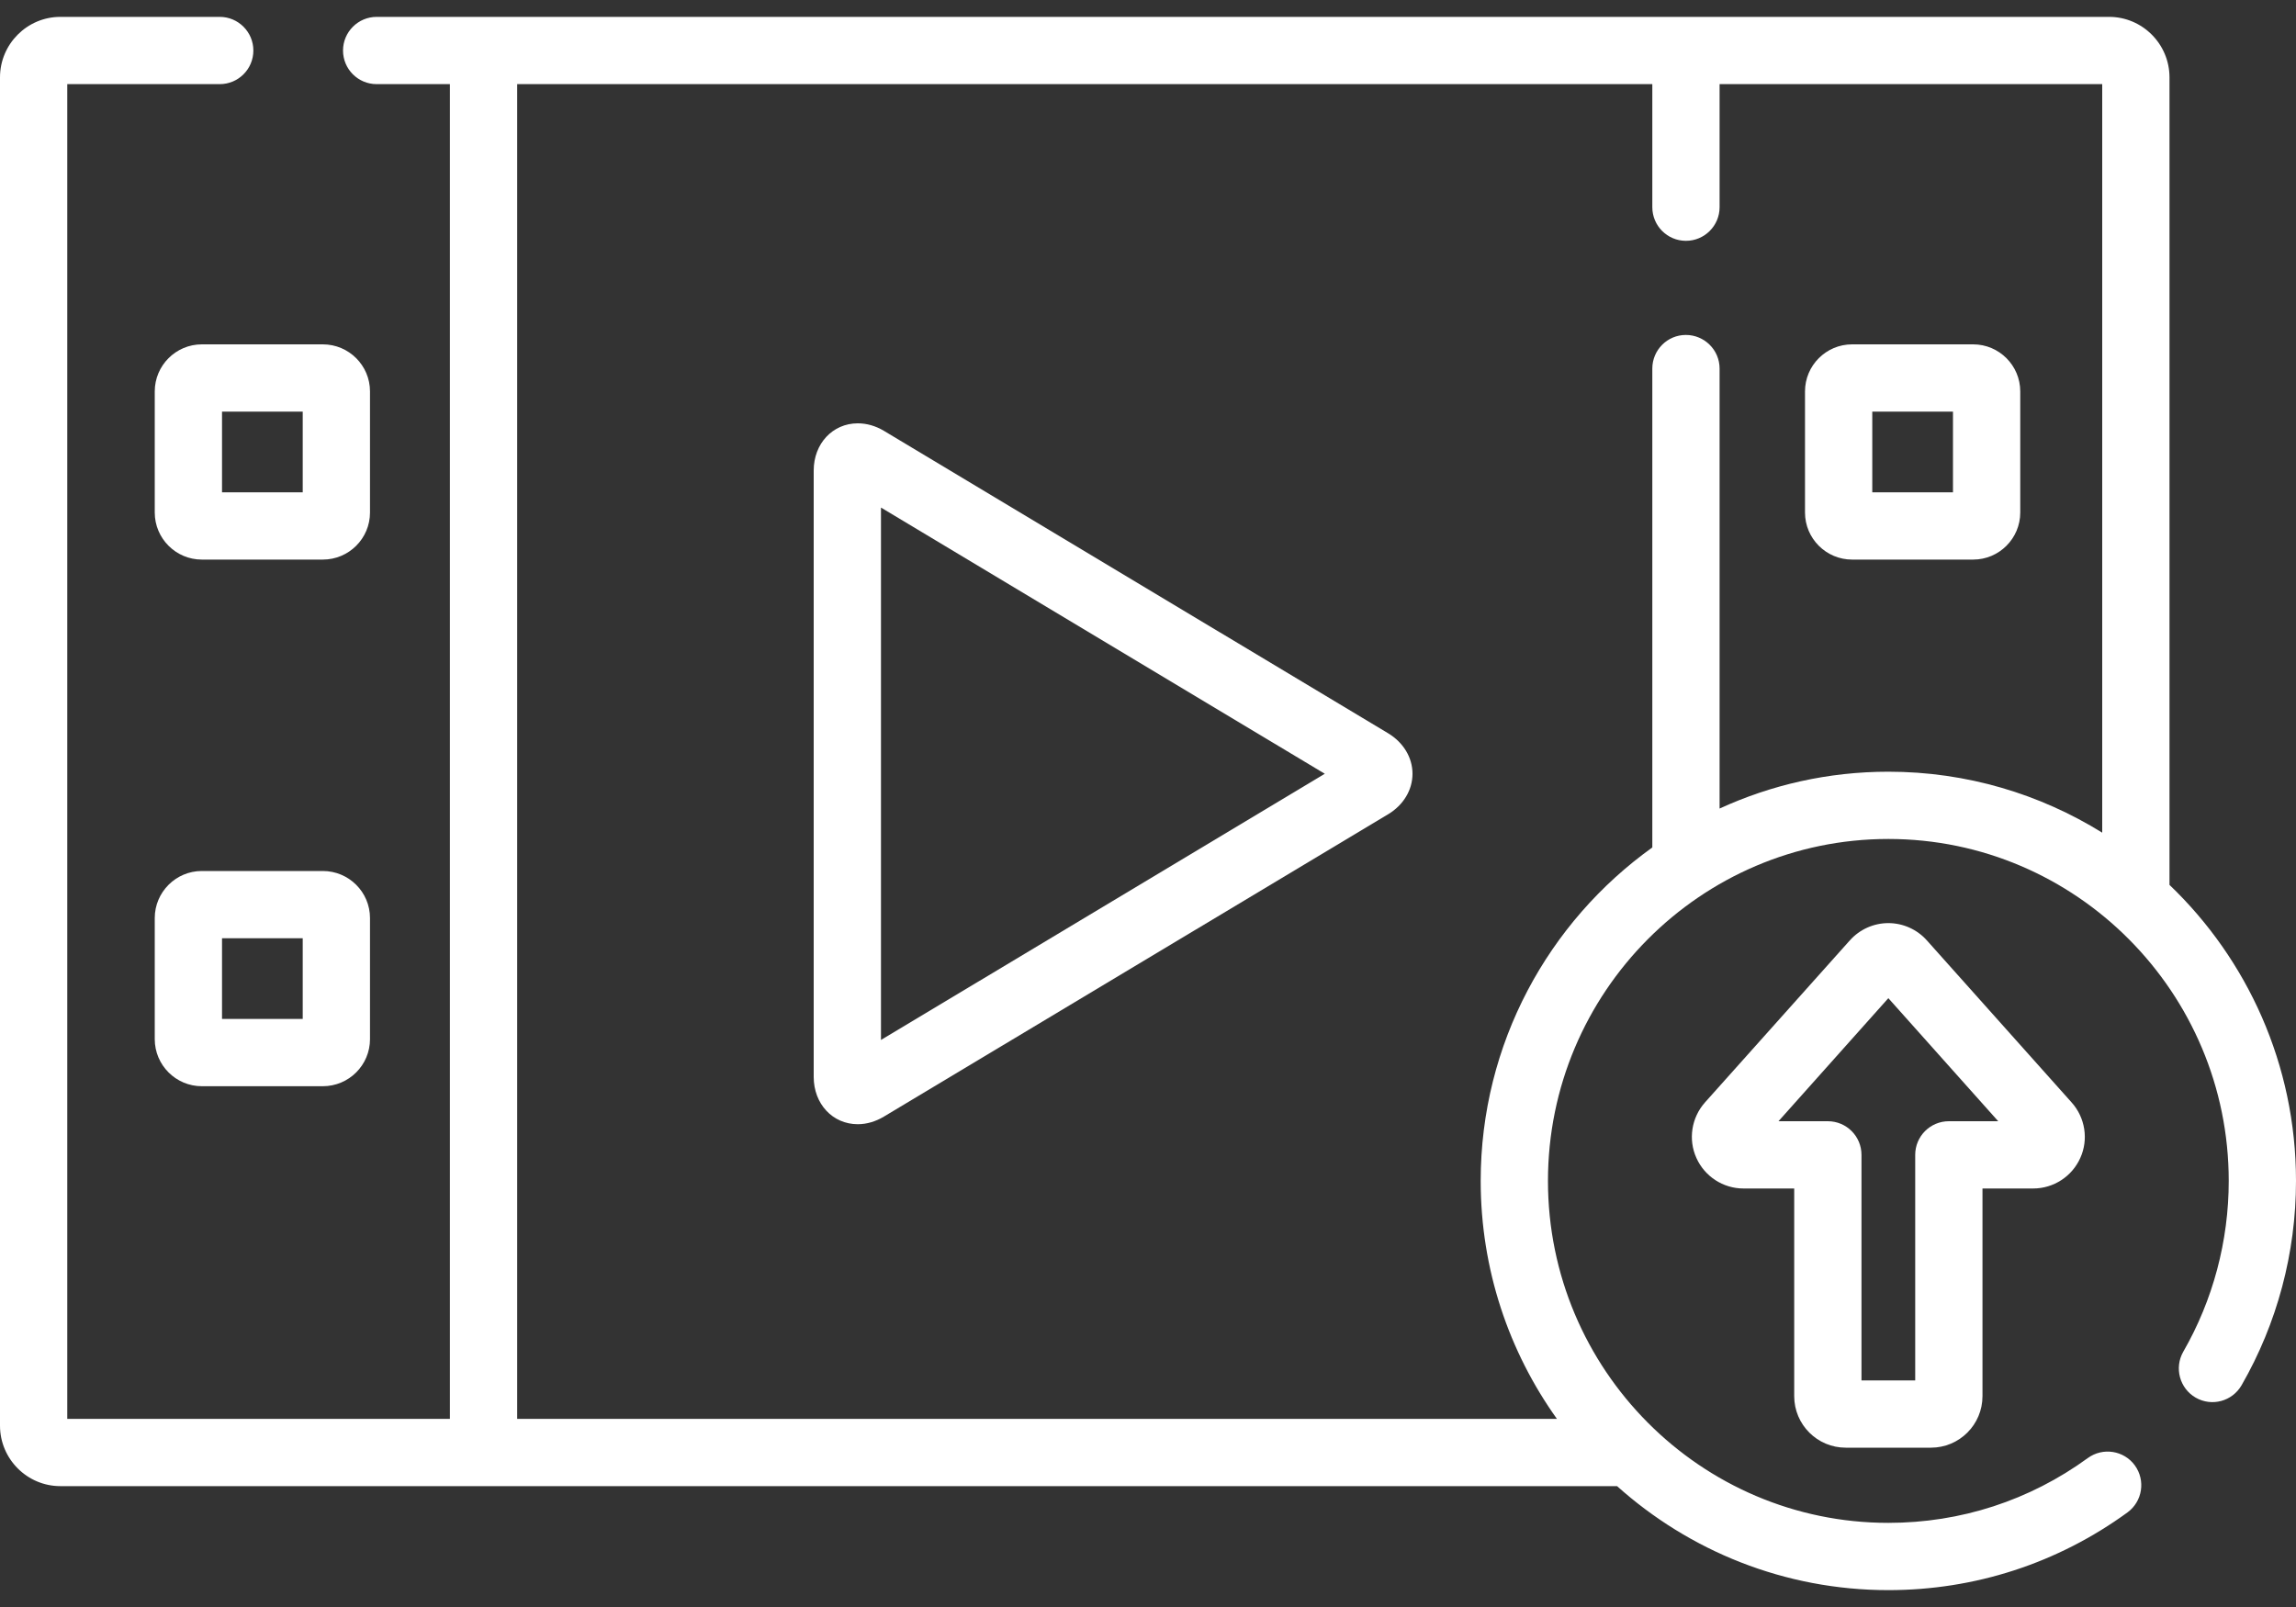 <svg width="20" height="14" viewBox="0 0 20 14" fill="none" xmlns="http://www.w3.org/2000/svg">
<rect x="0" y="0" width="20" height="14" fill="#333333" stroke="none"/>
<path d="M12.093 6.389L7.699 3.753C7.627 3.71 7.549 3.688 7.472 3.688C7.253 3.688 7.088 3.865 7.088 4.099V9.382C7.088 9.617 7.253 9.794 7.472 9.794C7.549 9.794 7.627 9.771 7.699 9.728L12.093 7.093C12.225 7.013 12.304 6.882 12.304 6.741C12.304 6.6 12.225 6.469 12.093 6.389ZM7.674 9.06V4.422L11.54 6.741L7.674 9.06Z" fill="white"/>
<path d="M3.223 3.41C3.223 3.184 3.039 3 2.812 3H1.758C1.532 3 1.348 3.184 1.348 3.41V4.465C1.348 4.691 1.532 4.875 1.758 4.875H2.812C3.039 4.875 3.223 4.691 3.223 4.465V3.41ZM2.637 4.289H1.934V3.586H2.637V4.289Z" fill="white"/>
<path d="M2.812 7.588H1.758C1.532 7.588 1.348 7.772 1.348 7.998V9.053C1.348 9.279 1.532 9.463 1.758 9.463H2.812C3.039 9.463 3.223 9.279 3.223 9.053V7.998C3.223 7.772 3.039 7.588 2.812 7.588ZM2.637 8.877H1.934V8.174H2.637V8.877Z" fill="white"/>
<path d="M16.133 4.875H17.188C17.414 4.875 17.598 4.691 17.598 4.465V3.41C17.598 3.184 17.414 3 17.188 3H16.133C15.907 3 15.723 3.184 15.723 3.41V4.465C15.723 4.691 15.907 4.875 16.133 4.875ZM16.309 3.586H17.012V4.289H16.309V3.586Z" fill="white"/>
<path d="M18.898 7.709V0.674C18.898 0.384 18.662 0.147 18.372 0.147H3.281C3.119 0.147 2.988 0.279 2.988 0.44C2.988 0.602 3.119 0.733 3.281 0.733H3.919V12.361H0.586V0.733H1.914C2.076 0.733 2.207 0.602 2.207 0.44C2.207 0.279 2.076 0.147 1.914 0.147H0.526C0.236 0.147 0 0.384 0 0.674V12.42C0 12.71 0.236 12.947 0.526 12.947H14.086C14.714 13.51 15.543 13.853 16.449 13.853C17.203 13.853 17.923 13.619 18.532 13.176C18.663 13.08 18.691 12.897 18.596 12.766C18.501 12.636 18.318 12.607 18.187 12.702C17.679 13.072 17.078 13.267 16.449 13.267C14.814 13.267 13.484 11.931 13.484 10.288C13.484 8.646 14.814 7.309 16.449 7.309C18.084 7.309 19.414 8.646 19.414 10.288C19.414 10.811 19.277 11.326 19.018 11.776C18.938 11.916 18.986 12.095 19.126 12.176C19.267 12.257 19.445 12.208 19.526 12.068C19.836 11.529 20 10.914 20 10.288C20 9.275 19.576 8.358 18.898 7.709ZM18.312 7.254C17.77 6.918 17.132 6.723 16.449 6.723C15.925 6.723 15.427 6.838 14.979 7.044V3.211C14.979 3.049 14.847 2.918 14.685 2.918C14.524 2.918 14.393 3.049 14.393 3.211V7.383C13.489 8.03 12.898 9.091 12.898 10.288C12.898 11.06 13.144 11.776 13.562 12.361H4.505V0.733H14.393V1.805C14.393 1.967 14.524 2.098 14.686 2.098C14.847 2.098 14.979 1.967 14.979 1.805V0.733H18.312V7.254Z" fill="white"/>
<path d="M16.078 12.612H16.82C17.068 12.612 17.269 12.411 17.269 12.163V10.354H17.711C17.888 10.354 18.049 10.249 18.121 10.088C18.194 9.927 18.164 9.737 18.046 9.605L16.784 8.192C16.699 8.097 16.577 8.042 16.449 8.042C16.321 8.042 16.199 8.097 16.114 8.192L14.851 9.605C14.734 9.737 14.704 9.927 14.777 10.088C14.849 10.249 15.01 10.354 15.187 10.354H15.629V12.163C15.629 12.411 15.83 12.612 16.078 12.612ZM15.492 9.768L16.449 8.696L17.406 9.768H16.976C16.814 9.768 16.683 9.899 16.683 10.061V12.026H16.215V10.061C16.215 9.899 16.084 9.768 15.922 9.768H15.492Z" fill="white"/>
</svg>
